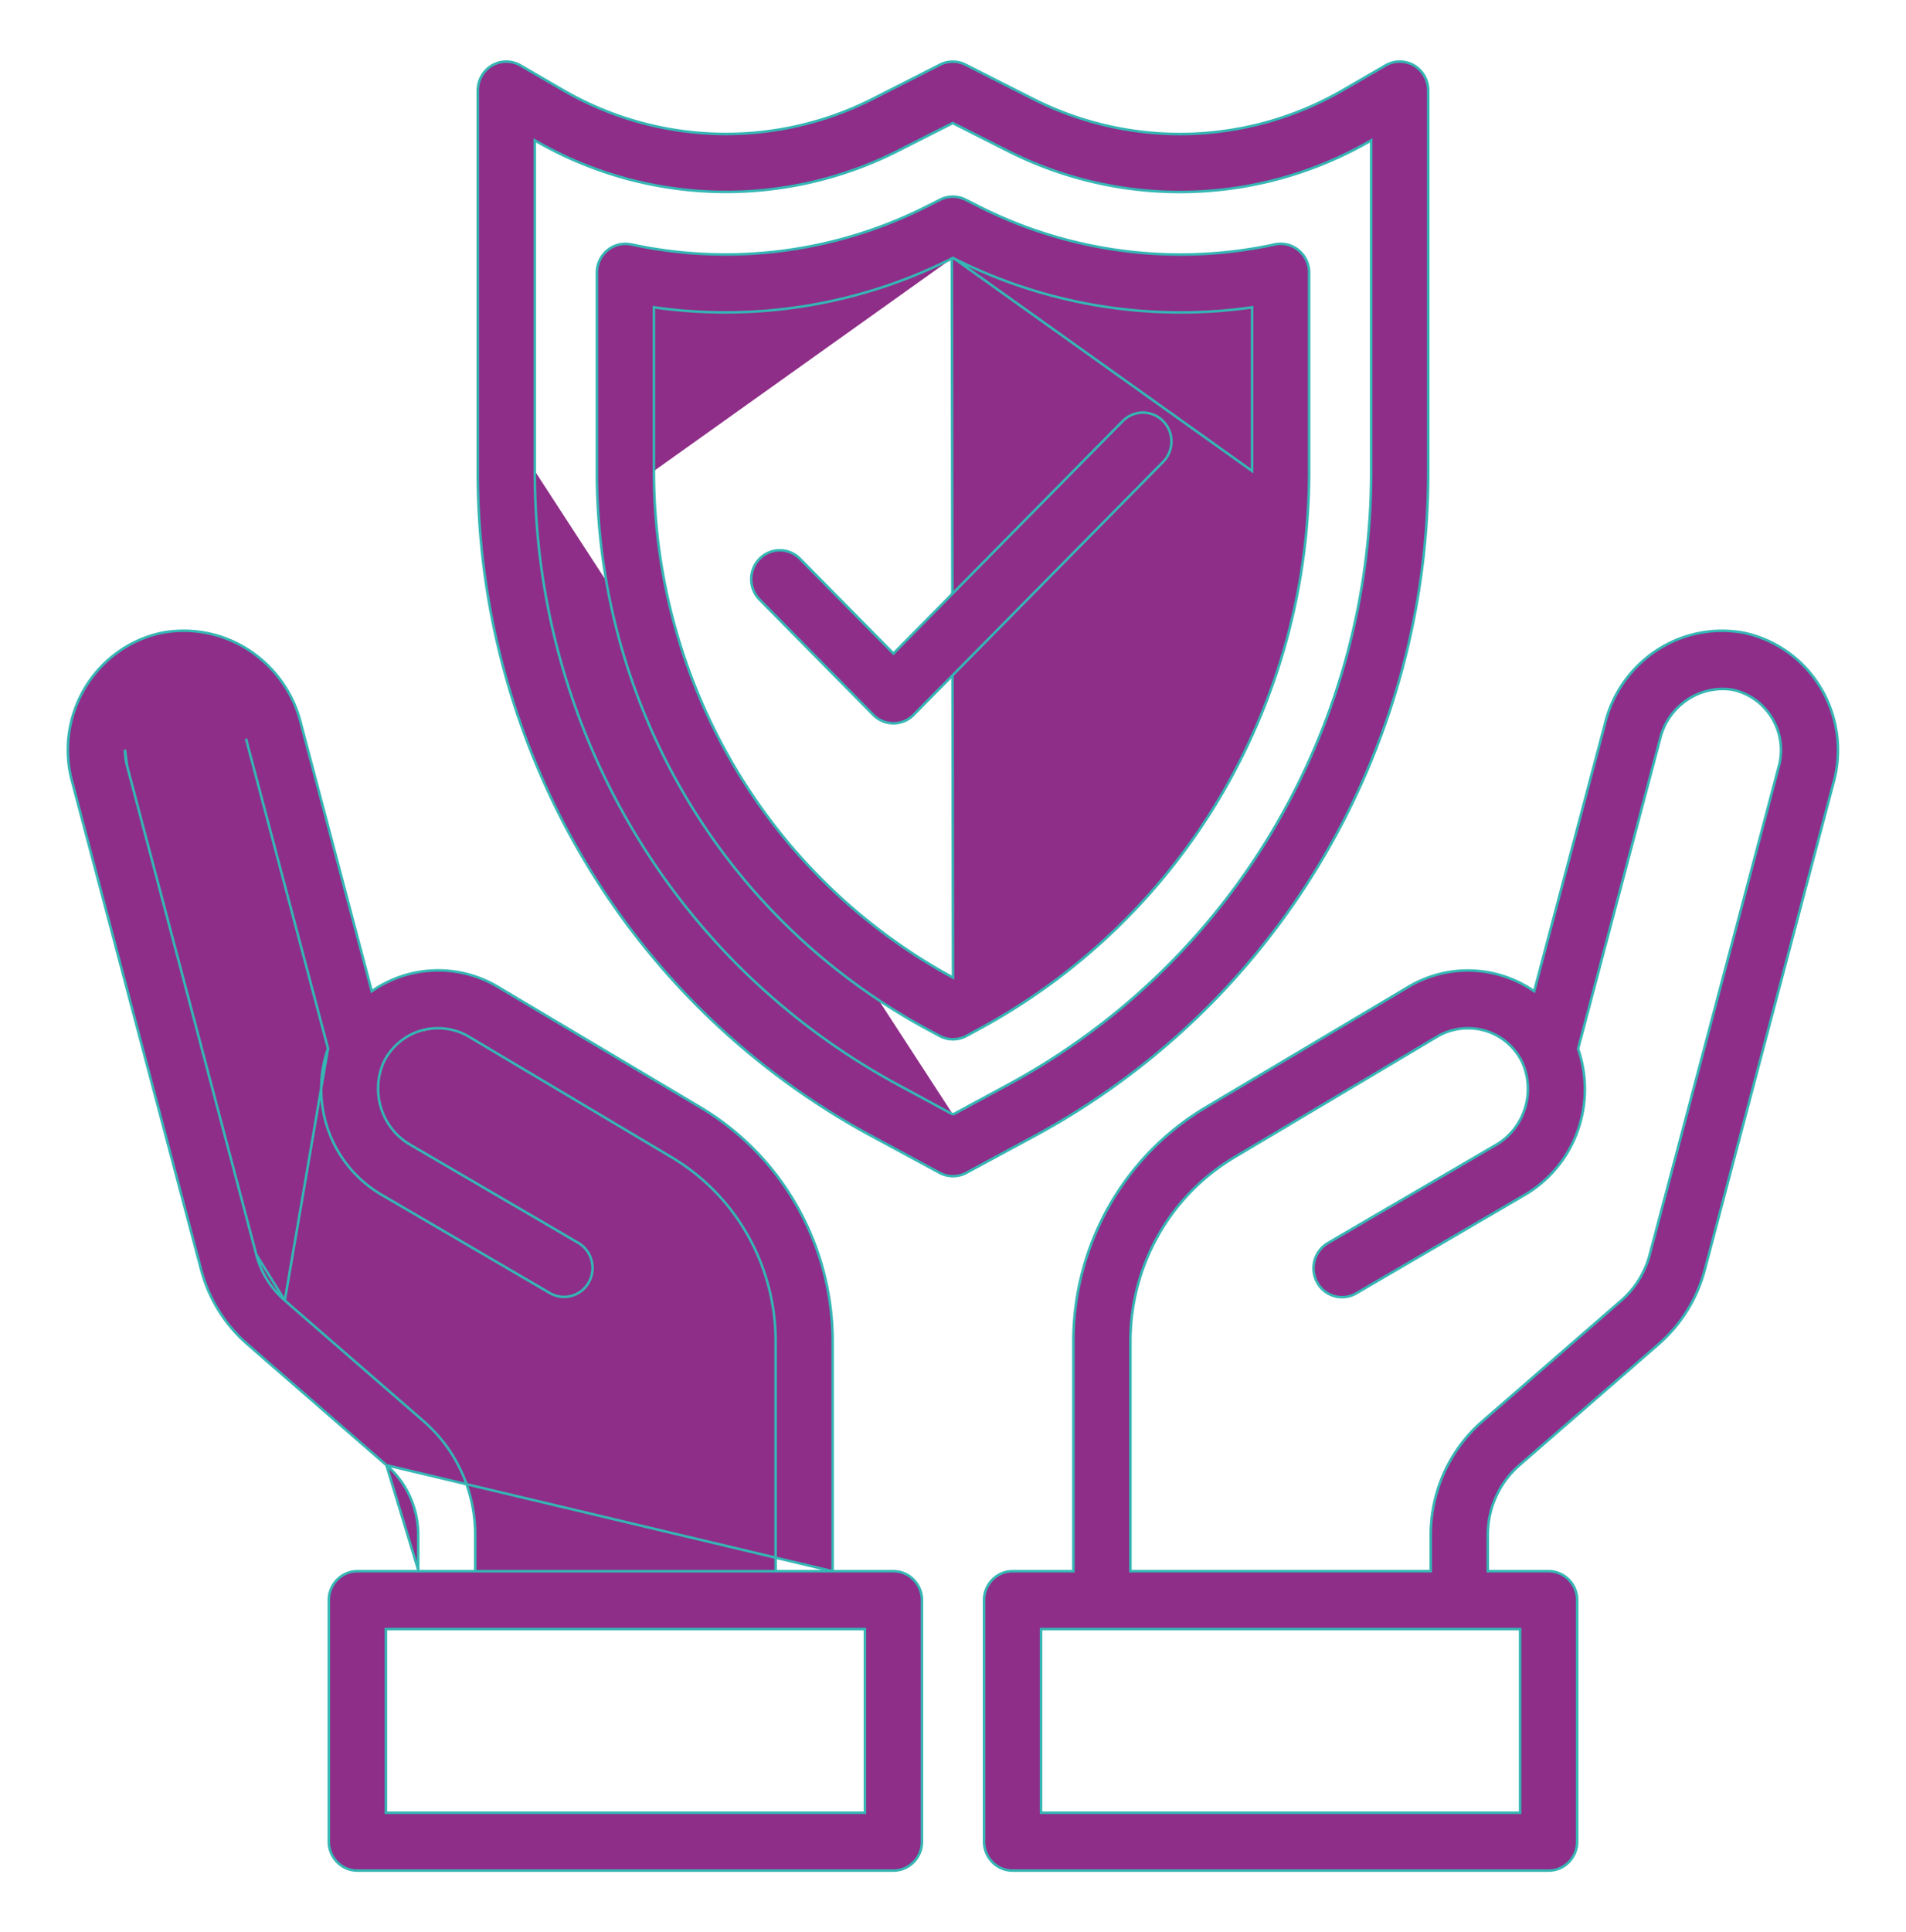 <svg width="75" height="76" fill="none" xmlns="http://www.w3.org/2000/svg"><path d="M57.76 40.444c-.42 0-.834.111-1.198.323h0l-8.004 4.76h0a8.34 8.34 0 00-2.981 3.059 8.478 8.478 0 00-1.096 4.153v9.06H56.3v-1.427c0-.849.182-1.688.532-2.46a5.88 5.88 0 011.497-2.008h0l5.464-4.75a3.6 3.6 0 001.123-1.807l5.086-19.23-.048-.013.048.013c.054-.206.08-.419.08-.632v0a2.453 2.453 0 00-.543-1.515 2.398 2.398 0 00-1.36-.84h0-.002a2.511 2.511 0 00-1.8.405 2.57 2.57 0 00-1.054 1.532s0 0 0 0L62.1 41.24l-.004.014.005.014a4.86 4.86 0 01-.048 3.284 4.78 4.78 0 01-2.12 2.484h0l-6.563 3.832h0a1.113 1.113 0 01-1.533-.417 1.15 1.15 0 01.412-1.556s0 0 0 0l6.561-3.831s0 0 0 0c.558-.307.98-.816 1.182-1.425a2.574 2.574 0 00-.093-1.858h0v-.002a2.382 2.382 0 00-.88-.98 2.339 2.339 0 00-1.26-.354zm0 0h-.001v.05-.05s0 0 0 0zm5.395-11.973h0a4.81 4.81 0 012.041-2.895 4.696 4.696 0 013.444-.682 4.649 4.649 0 012.64 1.637 4.76 4.76 0 01.888 4.177l-5.084 19.228h0a5.88 5.88 0 01-1.832 2.944h0l-5.464 4.75c-.39.339-.704.76-.918 1.233a3.65 3.65 0 00-.326 1.51V61.8h2.393c.298 0 .583.12.794.333.21.213.328.502.328.804v9.5c0 .302-.118.592-.328.805-.21.213-.496.333-.794.333H39.844c-.298 0-.583-.12-.793-.333a1.146 1.146 0 01-.33-.805v-9.5c0-.301.12-.59.33-.804.21-.213.495-.333.793-.333h2.393v-9.06a10.788 10.788 0 011.397-5.285 10.612 10.612 0 013.795-3.89l8.013-4.763s0 0 0 0a4.577 4.577 0 014.869.148l.058.039.018-.068 2.768-10.45zM59.765 71.3h.05v-7.225h-18.85V71.3h18.8zm-27.002-9.5v-9.06a10.787 10.787 0 00-1.394-5.285 10.61 10.61 0 00-3.792-3.891l-8.022-4.77s0 0 0 0a4.582 4.582 0 00-4.87.154l-.058.039-.017-.068-2.767-10.45v-.001h0a4.817 4.817 0 00-2.044-2.893 4.703 4.703 0 00-3.443-.683c-.616.131-1.2.389-1.714.756a4.684 4.684 0 00-1.281 1.382 4.747 4.747 0 00-.534 3.674l5.086 19.23h0a5.87 5.87 0 001.83 2.944h0l5.464 4.75L32.764 61.8zm0 0h.05m-.05 0h.05m0 0h2.343c.298 0 .583.12.793.333.21.213.33.503.33.804v9.5c0 .302-.12.592-.33.805-.21.213-.495.333-.793.333H14.063c-.298 0-.583-.12-.793-.333a1.146 1.146 0 01-.33-.805v-9.5c0-.301.12-.59.33-.804.21-.213.495-.333.793-.333h2.393m16.357 0H16.456m0 0v-.05m0 .05v-.05m0 0v-1.377c0-.522-.112-1.037-.327-1.511a3.606 3.606 0 00-.922-1.233l1.25 4.121zM4.998 30.116h0a2.419 2.419 0 01-.08-.63s0 0 0 0l.08.63zm0 0l5.086 19.229m-5.086-19.23l5.086 19.23m2.823-8.104l-.005.015a4.86 4.86 0 00.047 3.284 4.78 4.78 0 002.12 2.484h0l6.563 3.833h0a1.114 1.114 0 001.534-.417c.148-.262.189-.573.111-.865a1.136 1.136 0 00-.523-.691s0 0 0 0l-6.562-3.831s0 0 0 0a2.536 2.536 0 01-1.182-1.425 2.574 2.574 0 01.092-1.859v-.002h0c.2-.4.504-.737.882-.971a2.343 2.343 0 011.255-.352m-4.332.797l-1.7 9.91 5.464 4.75.032-.036-.032.036a5.88 5.88 0 011.498 2.01c.35.773.531 1.612.531 2.462V61.8h11.82v-9.06 0a8.476 8.476 0 00-1.095-4.154 8.338 8.338 0 00-2.982-3.059h0l-8.013-4.765h0a2.37 2.37 0 00-1.19-.318m-4.332.797l-.004-.014m.004.014l-.004-.014m4.336-.783s0 0 0 0v.05-.05s0 0 0 0zm-4.336.783L9.68 29.057s0 0 0 0l3.224 12.17zm-2.82 8.118h0a3.591 3.591 0 001.124 1.806l-1.123-1.806zM33.985 71.3h.05v-7.225h-18.85V71.3h18.8zM37.5 43.836l-.024-.012-2.136-1.156a27.11 27.11 0 01-10.455-10.061 27.59 27.59 0 01-3.841-14.082M37.5 43.836l2.16-1.168a27.108 27.108 0 0010.455-10.06 27.588 27.588 0 003.841-14.083V5.522l-.075.043a14.984 14.984 0 01-14.242.362h0l-2.126-1.076-.022-.011-.023.011-2.11 1.07h0a14.986 14.986 0 01-7.163 1.623 15 15 0 01-7.076-1.979l-.075-.043v13.003M37.5 43.836l.024-.012 2.136-1.156-2.16 1.168zM21.044 18.525h.05-.05v0zM56.2 3.562v14.963a29.881 29.881 0 01-4.16 15.253 29.362 29.362 0 01-11.323 10.898h0l-2.689 1.452h0a1.11 1.11 0 01-1.056 0h0l-2.689-1.452h0A29.364 29.364 0 0122.96 33.778a29.884 29.884 0 01-4.16-15.253v0V3.563h0a1.15 1.15 0 01.56-.988 1.11 1.11 0 011.123 0h0l1.665.965a12.77 12.77 0 0012.21.34l2.631-1.336s0 0 0 0a1.11 1.11 0 011.003 0l2.65 1.342a12.775 12.775 0 0012.205-.344l1.67-.967h0a1.11 1.11 0 011.533.418c.099.173.15.37.15.57z" fill="#8E2E88" stroke="#35B6B4" stroke-width=".1"/><path d="M25.731 18.525a22.799 22.799 0 003.154 11.603 22.405 22.405 0 008.591 8.311l.024.013-.046-28.283h.001m-11.724 8.356h.05-.05v0zm0 0v-6.438l.057.008c3.992.561 8.058-.11 11.667-1.927m0 0l.02-.011.025-.014.024.014.027.015m-.096-.004l.096.004m0 0a19.78 19.78 0 0011.66 1.924l.058-.008v6.437L37.55 10.172zm12.603-.557h0a1.106 1.106 0 01.941.227 1.134 1.134 0 01.418.886v7.797a25.091 25.091 0 01-3.494 12.809 24.655 24.655 0 01-9.51 9.15h0l-.482.261a1.11 1.11 0 01-1.055 0l-.482-.26h0a24.655 24.655 0 01-9.509-9.151 25.09 25.09 0 01-3.494-12.809v0-7.798a1.15 1.15 0 01.416-.883 1.116 1.116 0 01.937-.23c3.924.847 8.014.325 11.607-1.484h0l.541-.274h0a1.109 1.109 0 011.01 0h0l.553.28h0a17.561 17.561 0 0011.603 1.48z" fill="#8E2E88" stroke="#35B6B4" stroke-width=".1"/><path d="M35.12 25.669l.036.036.036-.036 8.973-9.093-.036-.035.037.034a1.122 1.122 0 01.797-.347 1.11 1.11 0 01.802.333 1.137 1.137 0 01.33.815 1.152 1.152 0 01-.344.808h0l-9.802 9.933a1.114 1.114 0 01-1.586 0l-4.486-4.546s0 0 0 0a1.146 1.146 0 01.014-1.595 1.114 1.114 0 011.572-.014l3.658 3.707z" fill="#8E2E88" stroke="#35B6B4" stroke-width=".1"/></svg>